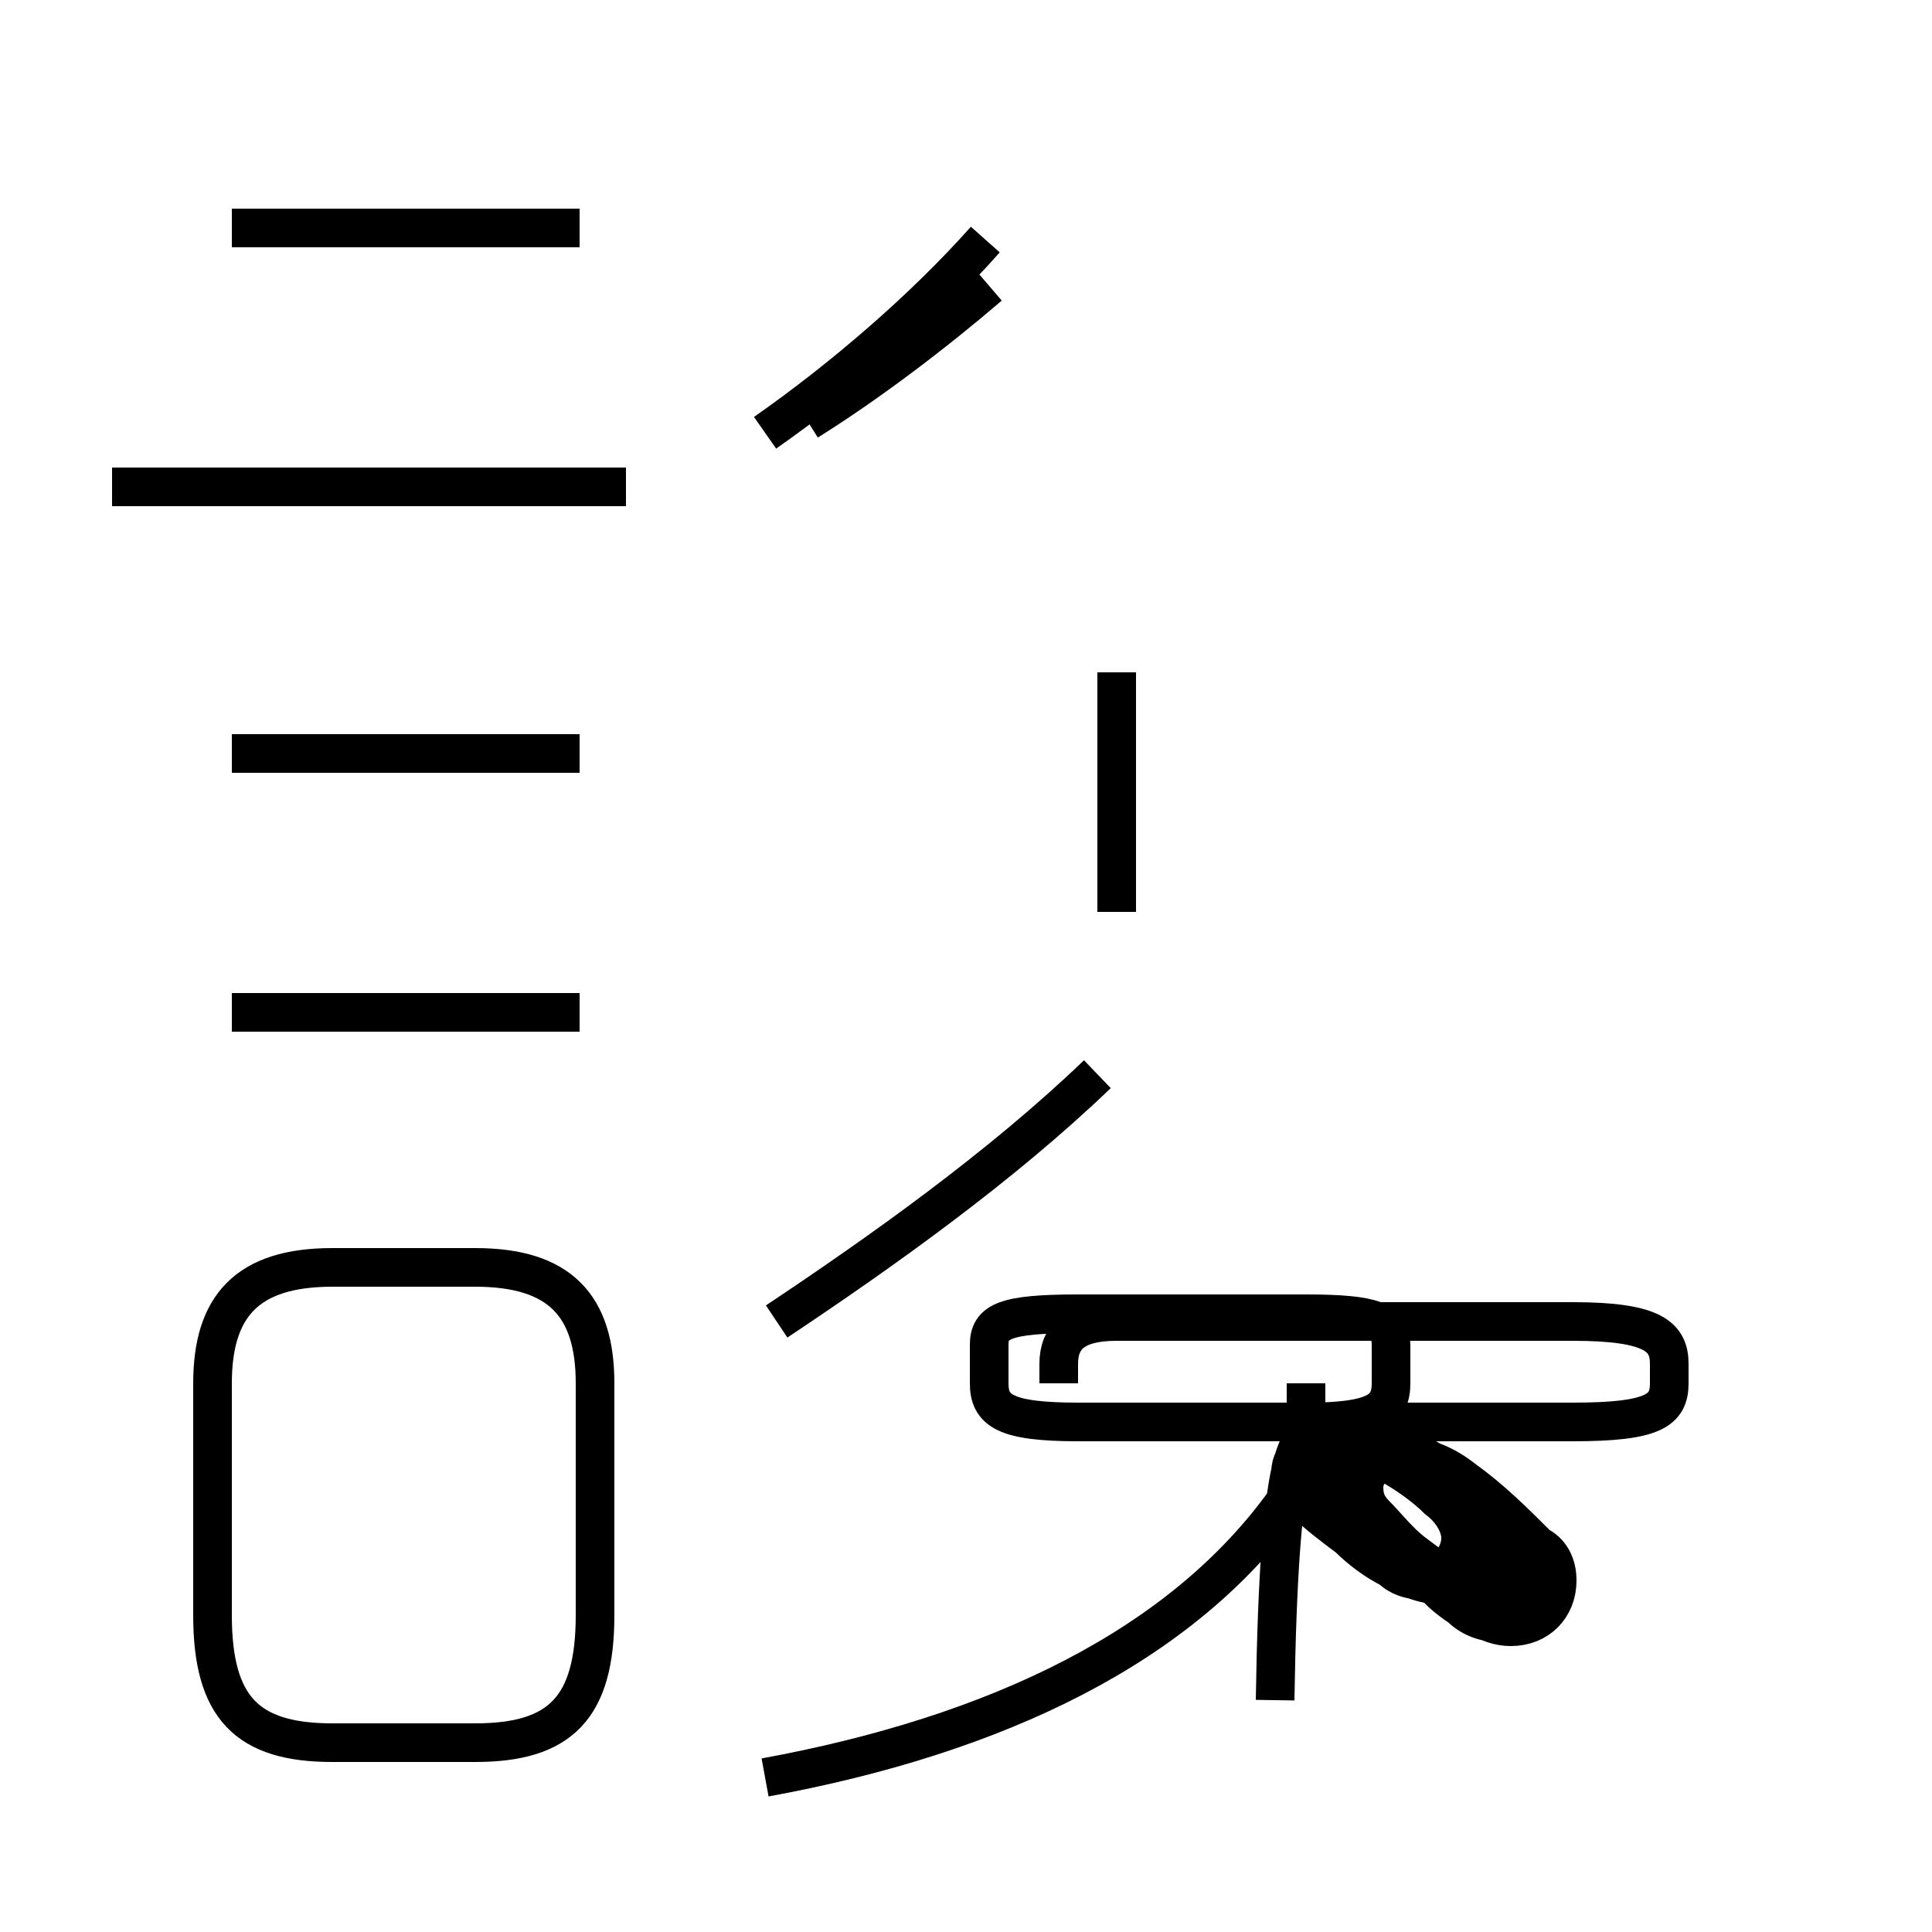 <?xml version='1.0' encoding='utf8'?>
<svg viewBox="0.0 -44.0 50.0 50.0" version="1.1" xmlns="http://www.w3.org/2000/svg">
<rect x="0.0" y="-44.0" width="50.0" height="50.0" fill="#808080" stroke="none"/>
<rect x="-1000" y="-1000" width="2000" height="2000" stroke="white" fill="white"/>
<g style="fill:none; stroke:#000000;  stroke-width:1">
<path d="M 16.2 31.4 L 2.9 31.4 M 8.6 -1.1 L 12.3 -1.1 C 14.5 -1.1 15.4 -0.2 15.4 2.2 L 15.4 8.2 C 15.4 10.2 14.5 11.2 12.3 11.2 L 8.6 11.2 C 6.4 11.2 5.5 10.2 5.5 8.2 L 5.5 2.2 C 5.5 -0.2 6.4 -1.1 8.6 -1.1 Z M 15.0 38.1 L 6.0 38.1 M 15.0 24.5 L 6.0 24.5 M 15.0 17.8 L 6.0 17.8 M 20.1 9.8 C 22.8 11.6 25.9 13.8 28.4 16.2 M 19.8 -2.0 C 25.8 -0.9 30.6 1.4 33.3 5.2 M 28.9 20.4 L 28.9 26.6 M 20.9 33.1 C 22.5 34.1 24.2 35.4 25.6 36.6 M 19.8 32.8 C 21.8 34.2 23.9 36.0 25.5 37.8 M 27.4 8.2 L 27.4 8.7 C 27.4 9.4 27.8 9.8 28.9 9.8 L 40.7 9.8 C 42.8 9.8 43.2 9.4 43.2 8.7 L 43.2 8.2 C 43.2 7.5 42.8 7.2 40.7 7.2 L 27.9 7.2 C 26.0 7.2 25.6 7.5 25.6 8.2 L 25.6 9.2 C 25.6 9.8 26.0 10.0 27.9 10.0 L 33.8 10.0 C 35.6 10.0 36.0 9.8 36.0 9.2 L 36.0 8.2 C 36.0 7.5 35.6 7.2 33.8 7.2 L 33.8 8.2 C 33.8 7.5 33.8 7.2 33.8 6.7 C 33.8 6.1 34.1 5.8 34.6 5.5 C 35.0 5.2 35.5 4.8 35.9 4.4 C 36.2 3.9 36.6 3.6 36.9 3.3 C 37.1 2.9 37.5 2.6 37.8 2.4 C 38.1 2.1 38.5 2.0 38.8 2.0 C 39.5 2.0 40.0 2.6 40.0 3.2 C 40.0 3.5 39.9 3.8 39.6 4.0 C 39.1 4.6 38.4 5.2 37.6 5.8 C 37.1 6.2 36.6 6.5 36.1 6.5 C 35.5 6.5 35.0 6.1 35.0 5.6 C 35.0 5.4 35.0 5.1 35.2 4.8 C 35.6 4.4 36.0 4.0 36.4 3.6 C 36.6 3.4 36.9 3.2 37.2 3.0 C 37.5 2.7 37.9 2.5 38.2 2.2 C 38.5 2.0 38.8 1.9 39.1 1.9 C 39.8 1.9 40.3 2.4 40.3 3.1 C 40.3 3.4 40.2 3.8 39.8 4.0 C 39.2 4.6 38.6 5.2 37.9 5.7 C 37.4 6.1 36.9 6.3 36.4 6.3 C 35.8 6.3 35.3 6.0 35.3 5.5 C 35.3 5.2 35.4 5.0 35.6 4.8 C 35.9 4.5 36.2 4.1 36.6 3.8 C 37.0 3.5 37.4 3.2 37.7 3.0 C 37.9 2.9 38.1 2.8 38.4 2.8 C 38.9 2.8 39.4 3.3 39.4 3.9 C 39.4 4.2 39.2 4.5 38.9 4.8 C 38.4 5.2 37.8 5.6 37.2 6.0 C 36.6 6.4 36.1 6.6 35.6 6.6 C 35.0 6.6 34.5 6.2 34.5 5.8 C 34.5 5.5 34.6 5.2 34.9 4.9 C 35.2 4.6 35.6 4.2 36.0 3.9 C 36.3 3.6 36.6 3.4 36.9 3.2 C 37.1 3.1 37.4 3.0 37.6 3.0 C 38.1 3.0 38.6 3.5 38.6 4.0 C 38.6 4.3 38.4 4.7 38.0 5.0 C 37.5 5.4 36.9 5.8 36.4 6.2 C 35.8 6.6 35.4 6.8 34.9 6.8 C 34.3 6.8 33.8 6.5 33.8 5.9 C 33.8 5.6 34.0 5.2 34.2 5.0 C 34.6 4.7 35.0 4.4 35.4 4.0 C 35.7 3.7 36.1 3.5 36.4 3.2 C 36.6 3.1 36.9 3.0 37.1 3.0 C 37.6 3.0 38.1 3.5 38.1 4.0 C 38.1 4.3 38.0 4.7 37.6 5.0 C 37.1 5.4 36.5 5.8 36.0 6.1 C 35.4 6.5 34.9 6.7 34.4 6.7 C 33.9 6.7 33.4 6.4 33.4 5.9 C 33.4 5.6 33.5 5.4 33.8 5.1 C 34.1 4.8 34.5 4.5 34.9 4.2 C 35.2 3.9 35.6 3.6 36.0 3.4 C 36.2 3.2 36.5 3.1 36.8 3.1 C 37.2 3.1 37.8 3.6 37.8 4.2 C 37.8 4.5 37.6 4.9 37.2 5.2 C 36.8 5.6 36.2 6.0 35.6 6.3 C 35.1 6.7 34.6 6.9 34.1 6.9 C 33.6 6.9 33.1 6.6 33." transform="scale(1, -1)" />
</g>
</svg>